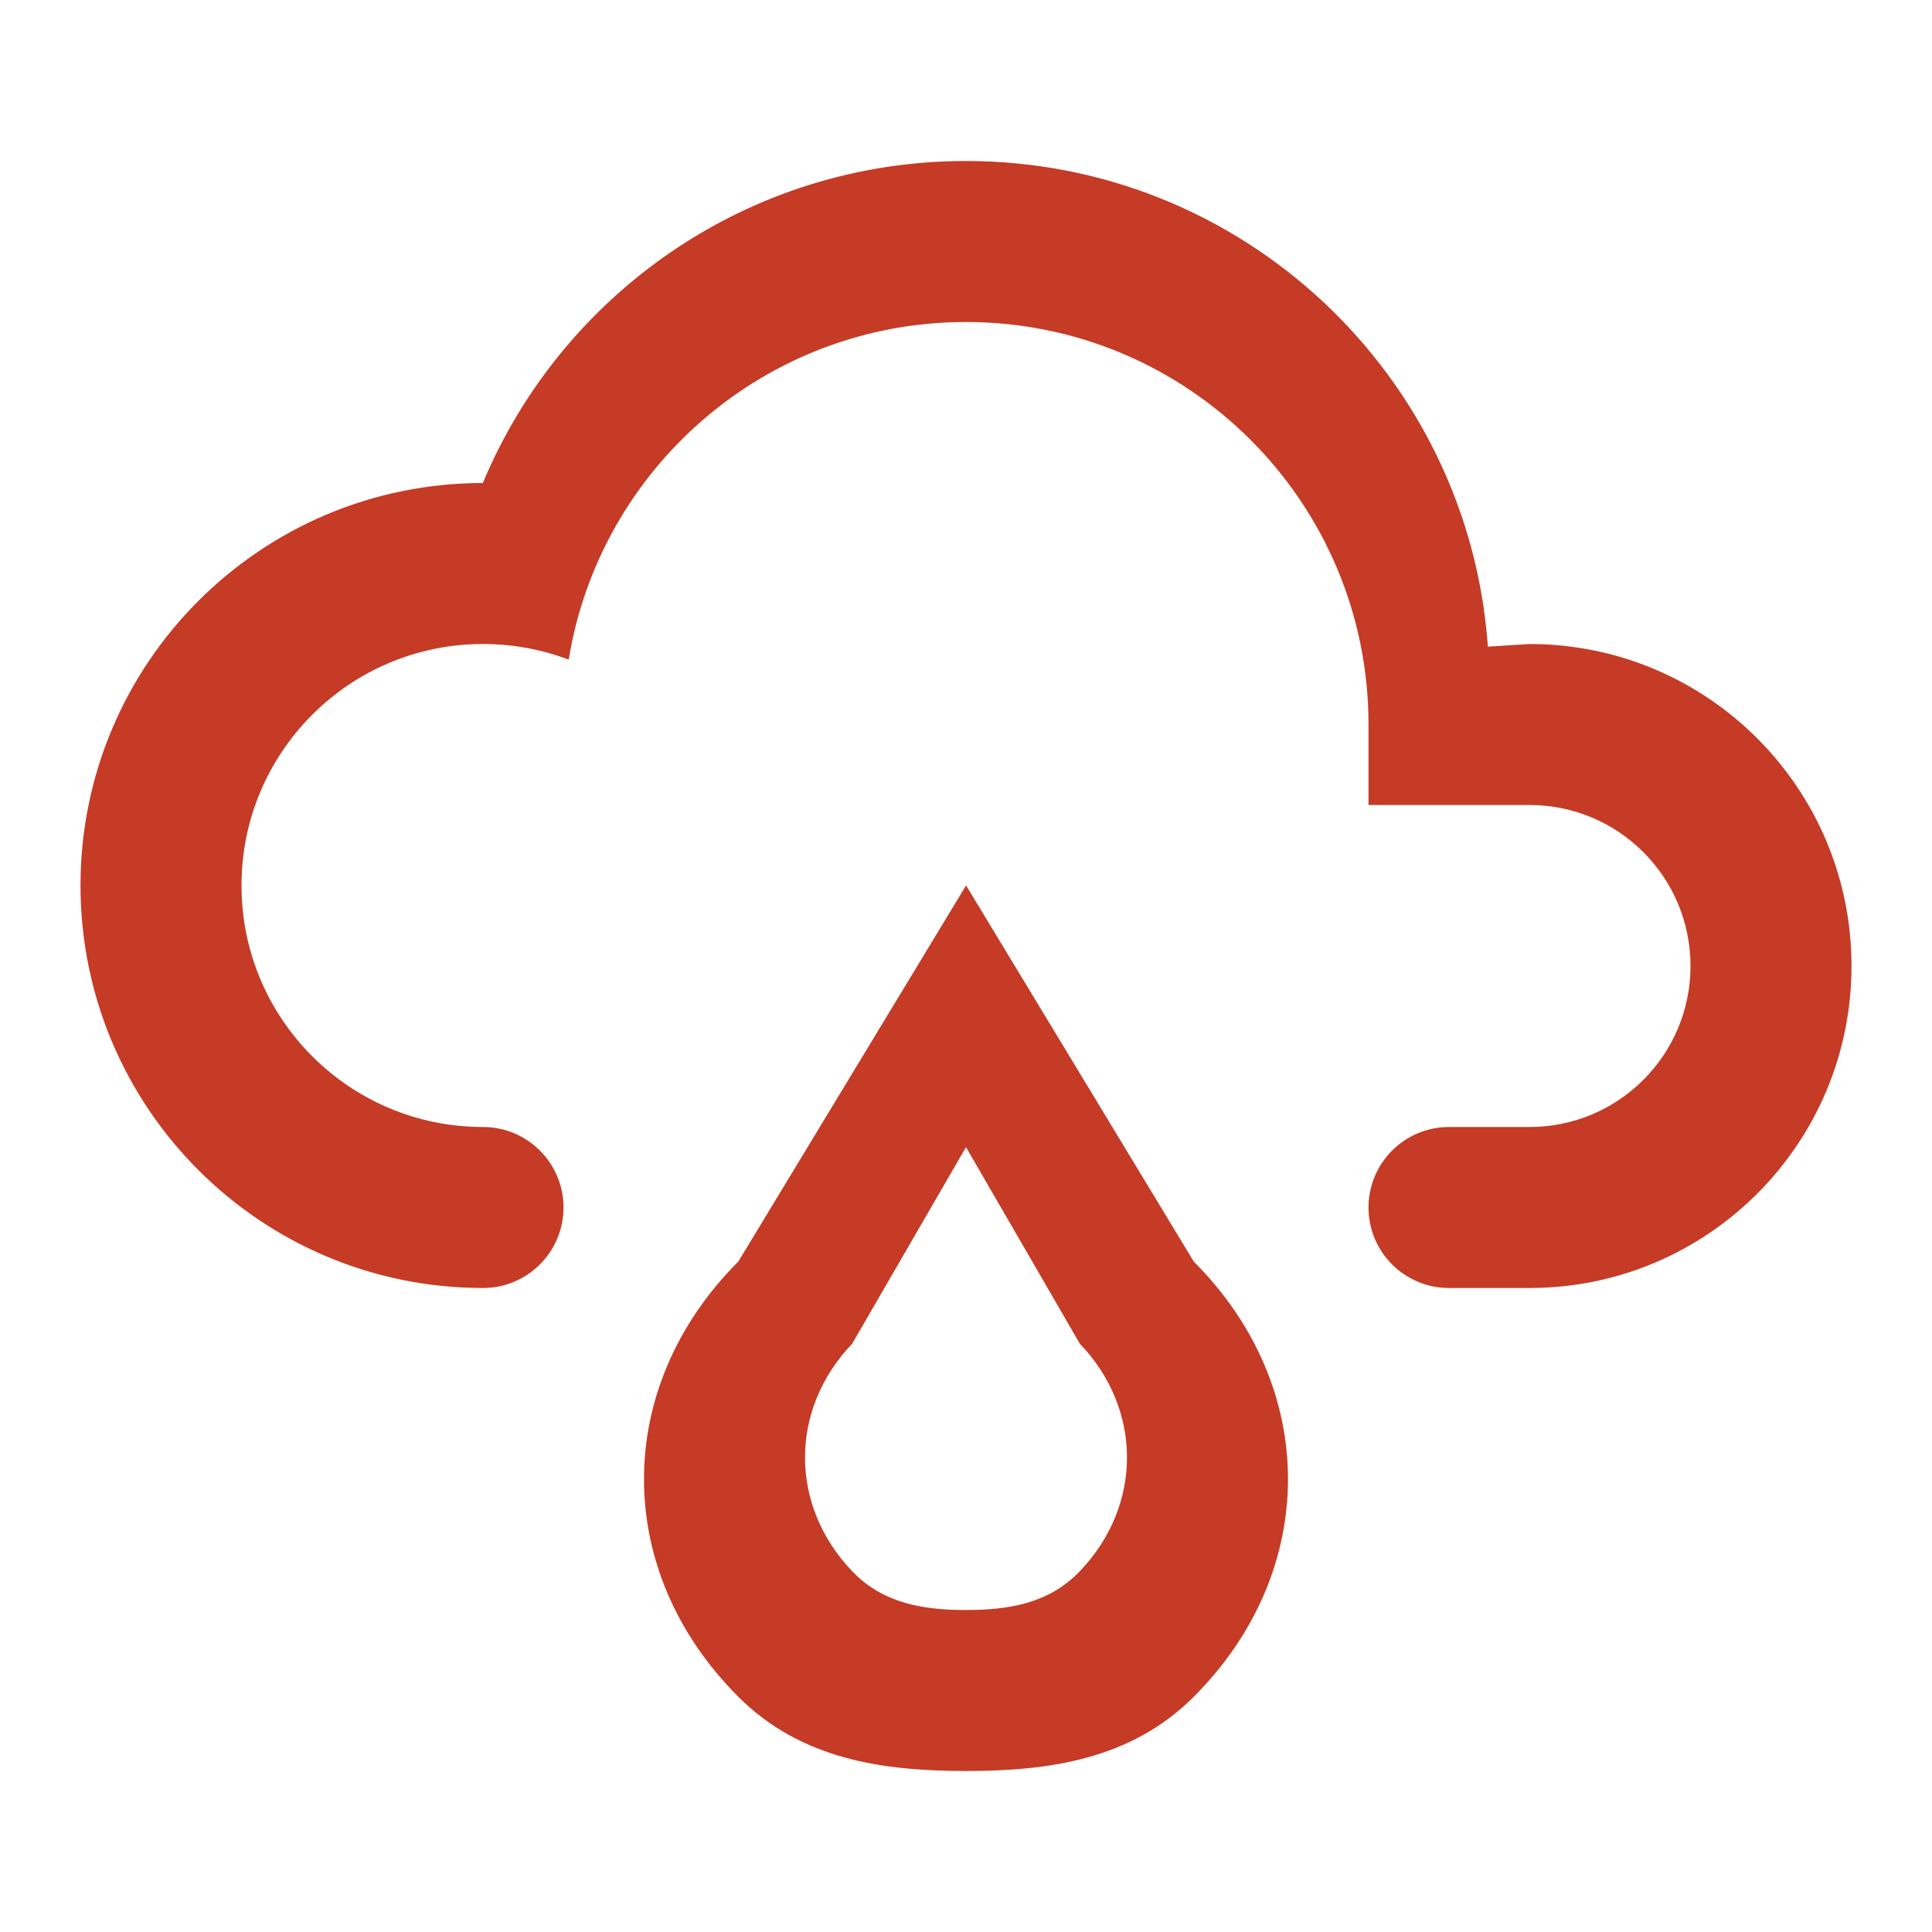 <?xml version="1.0" encoding="utf-8"?>
<!DOCTYPE svg PUBLIC "-//W3C//DTD SVG 1.1//EN" "http://www.w3.org/Graphics/SVG/1.1/DTD/svg11.dtd">
<svg xmlns="http://www.w3.org/2000/svg" xmlns:xlink="http://www.w3.org/1999/xlink" version="1.1" baseProfile="full" width="24" height="24" viewBox="0 0 24.00 24.00" enable-background="new 0 0 24.00 24.00" xml:space="preserve">
	<path fill="#C53B26" fill-opacity="1" stroke-width="0.2" stroke-linejoin="round" d="M 6,14C 6.552,14 7,14.448 7,15C 7,15.552 6.552,16 6,16C 3.239,16 1,13.761 1,11C 1,8.239 3.238,6.001 5.998,6C 6.978,3.651 9.296,2 12,2C 15.433,2 18.244,4.661 18.483,8.033L 19,8C 21.209,8 23,9.791 23,12C 23,14.209 21.209,16 19,16L 18,16C 17.448,16 17,15.552 17,15C 17,14.448 17.448,14 18,14L 19,14C 20.105,14 21,13.105 21,12C 21,10.895 20.105,10 19,10L 17,10L 17,9C 17,6.239 14.761,4 12,4C 9.513,4 7.45,5.816 7.065,8.194C 6.734,8.069 6.375,8 6,8C 4.343,8 3,9.343 3,11C 3,12.657 4.343,14 6,14 Z M 14.829,15.671C 16.39,17.233 16.39,19.517 14.829,21.078C 14.048,21.86 13.024,22 12,22C 10.976,22 9.952,21.86 9.172,21.078C 7.609,19.517 7.609,17.234 9.172,15.671L 12.001,10.999L 14.829,15.671 Z M 13.414,16.692L 12,14.25L 10.586,16.692C 9.805,17.509 9.805,18.702 10.586,19.518C 10.976,19.927 11.488,20 12,20C 12.512,20 13.024,19.927 13.414,19.518C 14.195,18.702 14.195,17.508 13.414,16.692 Z "/>
</svg>

